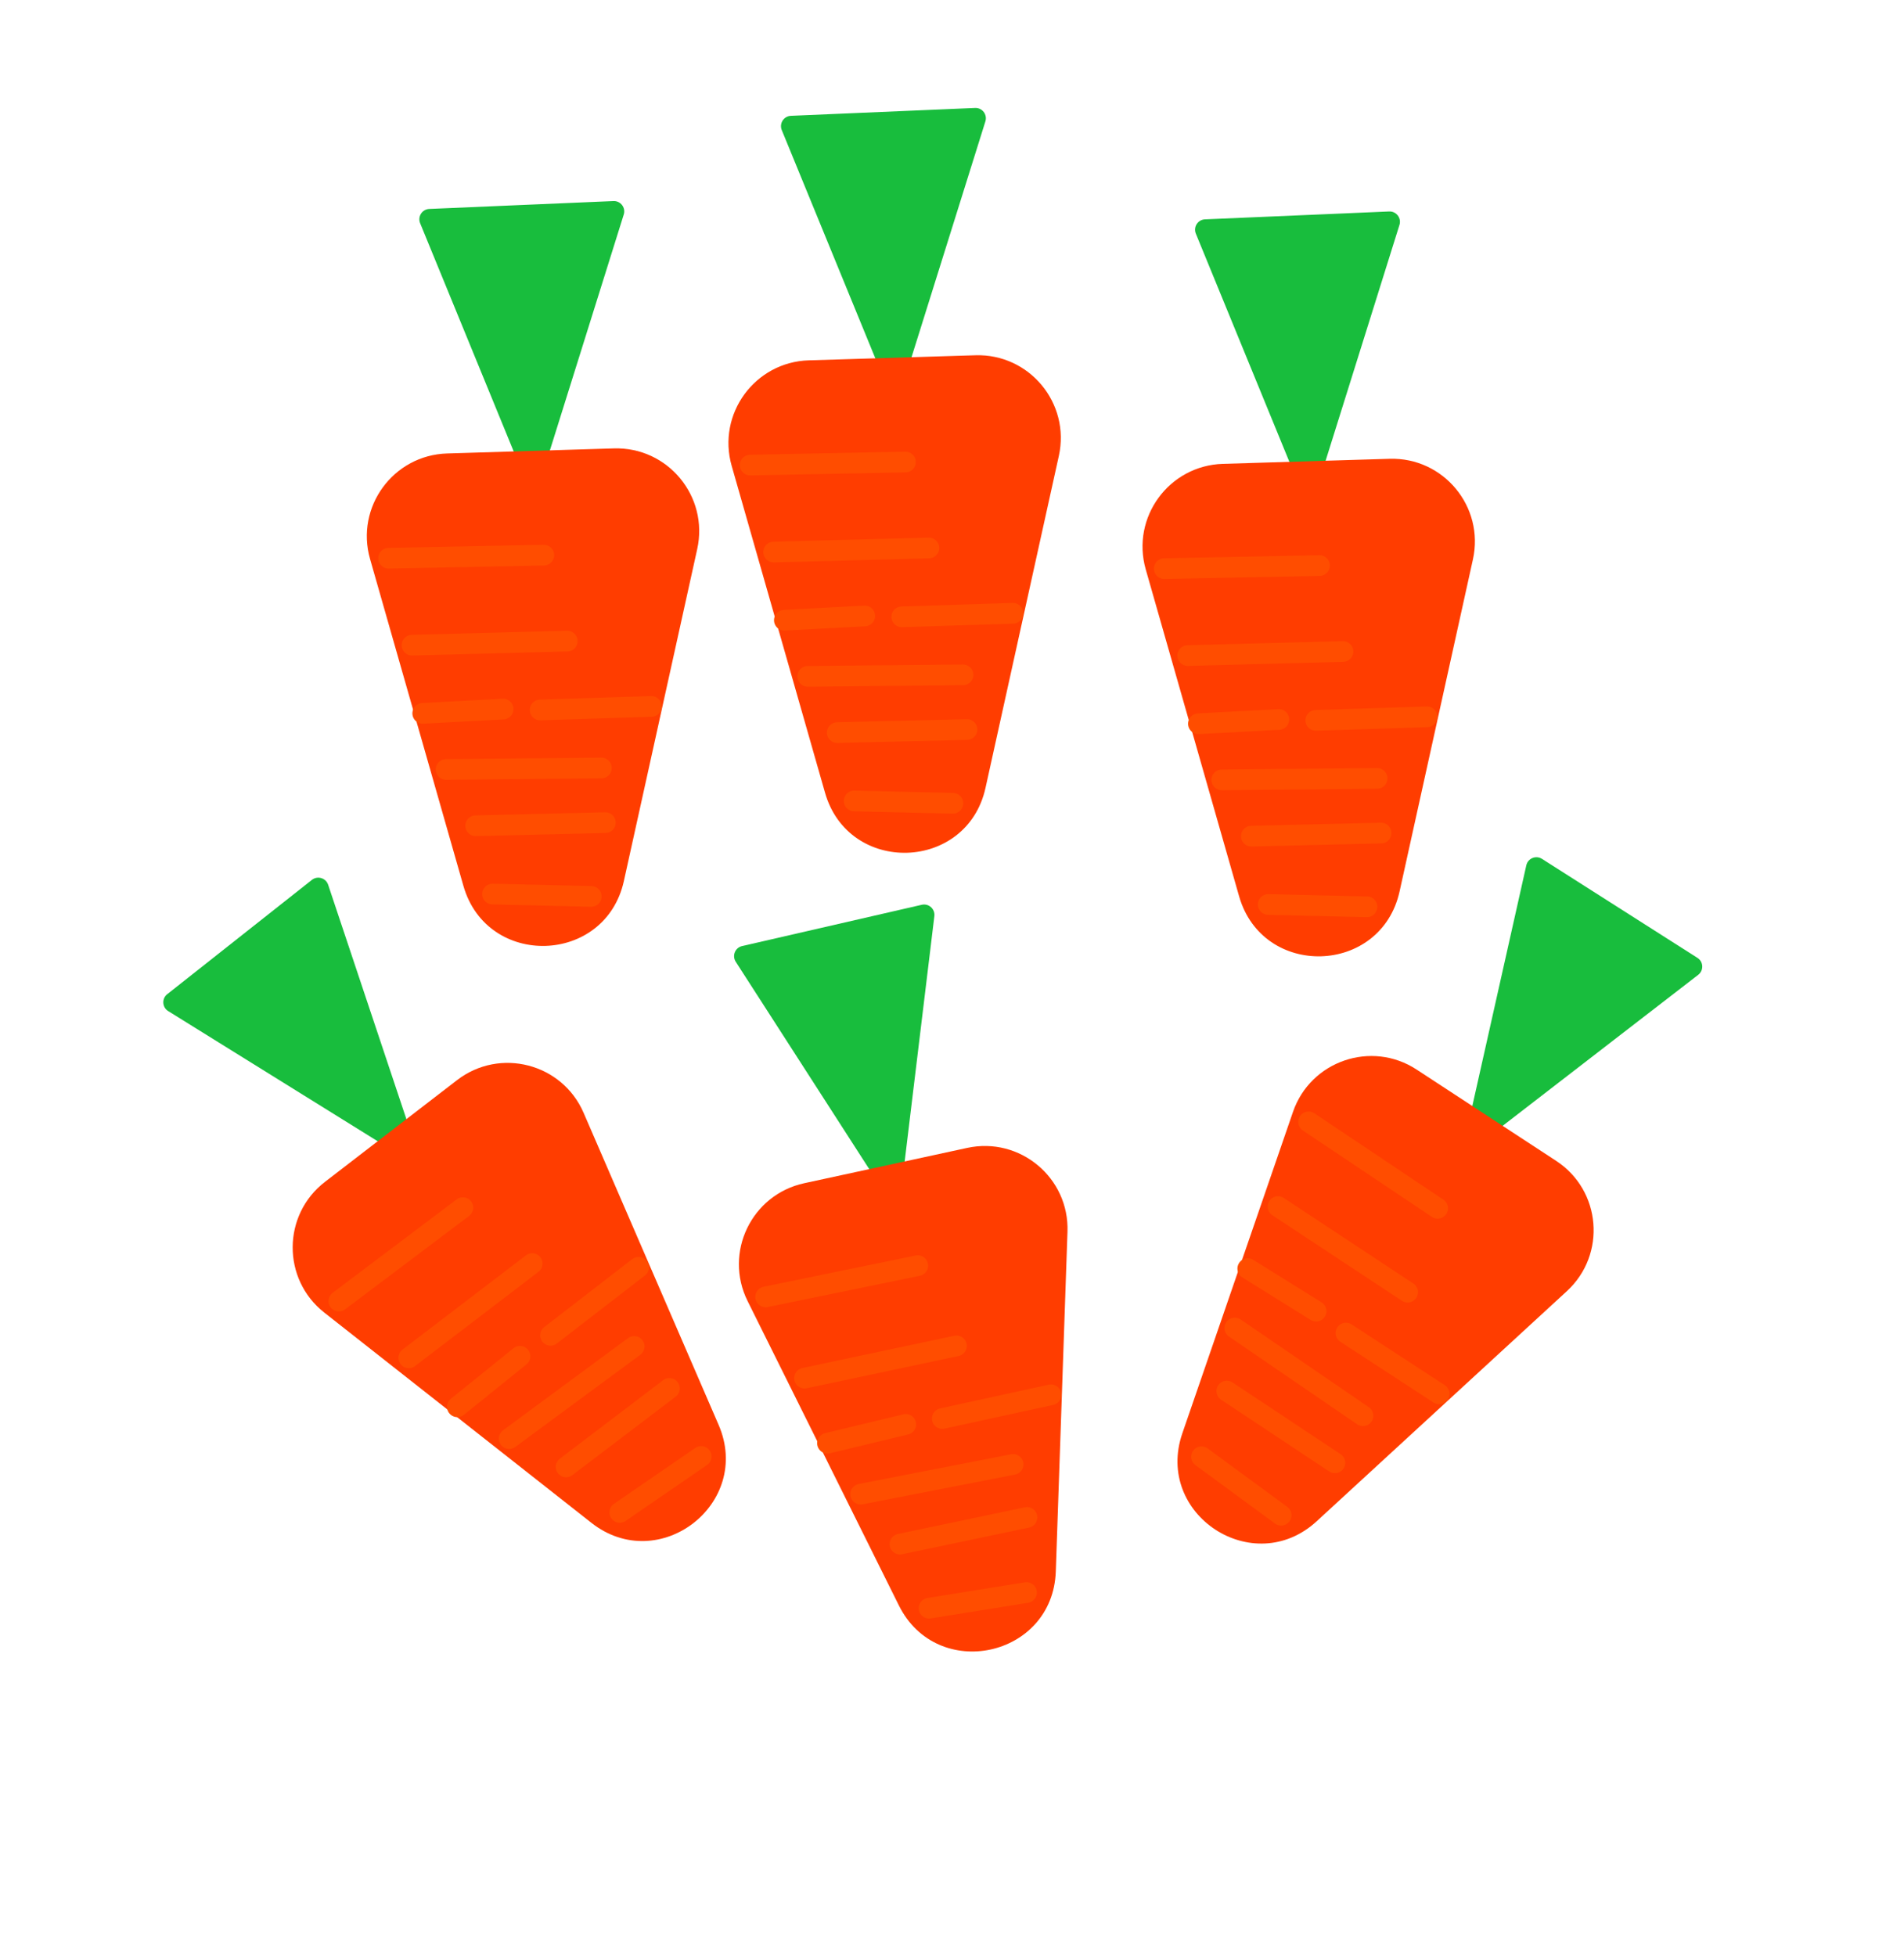 <svg width="147" height="151" viewBox="0 0 147 151" fill="none" xmlns="http://www.w3.org/2000/svg">
<path d="M69.619 91.534C69.529 92.277 68.558 92.5 68.153 91.871L56.803 74.245C56.503 73.779 56.756 73.157 57.295 73.033L71.166 69.847C71.705 69.723 72.204 70.172 72.138 70.722L69.619 91.534Z" fill="#18BD3D"/>
<path d="M81.514 121.31C81.286 127.943 72.353 129.879 69.399 123.936L57.718 100.437C55.864 96.706 58.017 92.225 62.09 91.342L74.672 88.615C78.745 87.733 82.56 90.919 82.416 95.084L81.514 121.31Z" fill="#FF3D00"/>
<path d="M59.113 100.118L80.666 95.686" stroke="#FF4D00" stroke-width="1.598" stroke-linecap="round" stroke-dasharray="11.99 11.99"/>
<path d="M62.115 106.389L80.784 102.424" stroke="#FF4D00" stroke-width="1.598" stroke-linecap="round" stroke-dasharray="11.99 11.99"/>
<path d="M66.45 115.345L80.49 112.607" stroke="#FF4D00" stroke-width="1.598" stroke-linecap="round" stroke-dasharray="11.99 11.99"/>
<path d="M69.483 119.202L79.288 117.143" stroke="#FF4D00" stroke-width="1.598" stroke-linecap="round" stroke-dasharray="11.99 11.99"/>
<path d="M71.727 124.15L79.254 122.941" stroke="#FF4D00" stroke-width="1.598" stroke-linecap="round" stroke-dasharray="11.99 11.99"/>
<path d="M72.751 109.506L81.145 107.675" stroke="#FF4D00" stroke-width="1.598" stroke-linecap="round" stroke-dasharray="11.99 11.99"/>
<path d="M63.888 111.413L69.929 109.96" stroke="#FF4D00" stroke-width="1.598" stroke-linecap="round" stroke-dasharray="11.99 11.99"/>
<path d="M41.892 36.565C41.668 37.279 40.674 37.322 40.39 36.63L32.437 17.232C32.227 16.72 32.589 16.154 33.143 16.13L47.361 15.522C47.914 15.498 48.324 16.031 48.158 16.559L41.892 36.565Z" fill="#18BD3D"/>
<path d="M48.168 68.009C46.736 74.49 37.6 74.767 35.777 68.386L28.57 43.153C27.425 39.146 30.358 35.133 34.523 35.006L47.392 34.615C51.557 34.488 54.728 38.316 53.83 42.385L48.168 68.009Z" fill="#FF3D00"/>
<path d="M29.999 43.094L51.999 42.658" stroke="#FF4D00" stroke-width="1.598" stroke-linecap="round" stroke-dasharray="11.99 11.99"/>
<path d="M31.809 49.806L50.888 49.305" stroke="#FF4D00" stroke-width="1.598" stroke-linecap="round" stroke-dasharray="11.99 11.99"/>
<path d="M34.441 59.402L48.745 59.264" stroke="#FF4D00" stroke-width="1.598" stroke-linecap="round" stroke-dasharray="11.99 11.99"/>
<path d="M36.722 63.746L46.737 63.507" stroke="#FF4D00" stroke-width="1.598" stroke-linecap="round" stroke-dasharray="11.99 11.99"/>
<path d="M38.026 69.02L45.649 69.201" stroke="#FF4D00" stroke-width="1.598" stroke-linecap="round" stroke-dasharray="11.99 11.99"/>
<path d="M41.701 54.807L50.287 54.534" stroke="#FF4D00" stroke-width="1.598" stroke-linecap="round" stroke-dasharray="11.99 11.99"/>
<path d="M32.638 55.069L38.842 54.739" stroke="#FF4D00" stroke-width="1.598" stroke-linecap="round" stroke-dasharray="11.99 11.99"/>
<path d="M69.812 29.376C69.588 30.09 68.594 30.133 68.31 29.44L60.357 10.043C60.147 9.53 60.509 8.965 61.062 8.941L75.281 8.333C75.834 8.309 76.243 8.841 76.078 9.37L69.812 29.376Z" fill="#18BD3D"/>
<path d="M76.088 60.82C74.656 67.3 65.519 67.578 63.697 61.196L56.49 35.964C55.345 31.957 58.278 27.944 62.443 27.817L75.312 27.426C79.477 27.299 82.648 31.127 81.749 35.196L76.088 60.82Z" fill="#FF3D00"/>
<path d="M57.919 35.904L79.919 35.469" stroke="#FF4D00" stroke-width="1.598" stroke-linecap="round" stroke-dasharray="11.99 11.99"/>
<path d="M59.729 42.617L78.808 42.116" stroke="#FF4D00" stroke-width="1.598" stroke-linecap="round" stroke-dasharray="11.99 11.99"/>
<path d="M62.361 52.212L76.665 52.075" stroke="#FF4D00" stroke-width="1.598" stroke-linecap="round" stroke-dasharray="11.99 11.99"/>
<path d="M64.642 56.556L74.657 56.318" stroke="#FF4D00" stroke-width="1.598" stroke-linecap="round" stroke-dasharray="11.99 11.99"/>
<path d="M65.946 61.831L73.569 62.012" stroke="#FF4D00" stroke-width="1.598" stroke-linecap="round" stroke-dasharray="11.99 11.99"/>
<path d="M69.621 47.618L78.207 47.345" stroke="#FF4D00" stroke-width="1.598" stroke-linecap="round" stroke-dasharray="11.99 11.99"/>
<path d="M60.558 47.88L66.762 47.55" stroke="#FF4D00" stroke-width="1.598" stroke-linecap="round" stroke-dasharray="11.99 11.99"/>
<path d="M101.781 37.368C101.557 38.083 100.562 38.125 100.278 37.433L92.326 18.035C92.116 17.523 92.478 16.957 93.031 16.933L107.25 16.325C107.803 16.301 108.212 16.834 108.047 17.362L101.781 37.368Z" fill="#18BD3D"/>
<path d="M108.057 68.812C106.625 75.293 97.488 75.57 95.665 69.189L88.458 43.956C87.314 39.949 90.247 35.936 94.412 35.809L107.281 35.418C111.446 35.291 114.617 39.119 113.718 43.188L108.057 68.812Z" fill="#FF3D00"/>
<path d="M89.888 43.897L111.888 43.461" stroke="#FF4D00" stroke-width="1.598" stroke-linecap="round" stroke-dasharray="11.99 11.99"/>
<path d="M91.698 50.609L110.776 50.108" stroke="#FF4D00" stroke-width="1.598" stroke-linecap="round" stroke-dasharray="11.99 11.99"/>
<path d="M94.33 60.205L108.633 60.068" stroke="#FF4D00" stroke-width="1.598" stroke-linecap="round" stroke-dasharray="11.99 11.99"/>
<path d="M96.61 64.549L106.626 64.31" stroke="#FF4D00" stroke-width="1.598" stroke-linecap="round" stroke-dasharray="11.99 11.99"/>
<path d="M97.915 69.823L105.537 70.004" stroke="#FF4D00" stroke-width="1.598" stroke-linecap="round" stroke-dasharray="11.99 11.99"/>
<path d="M101.589 55.61L110.176 55.337" stroke="#FF4D00" stroke-width="1.598" stroke-linecap="round" stroke-dasharray="11.99 11.99"/>
<path d="M92.526 55.872L98.731 55.542" stroke="#FF4D00" stroke-width="1.598" stroke-linecap="round" stroke-dasharray="11.99 11.99"/>
<path d="M31.974 88.185C32.211 88.895 31.43 89.512 30.794 89.117L12.987 78.054C12.516 77.762 12.478 77.091 12.913 76.748L24.08 67.926C24.515 67.583 25.158 67.775 25.334 68.3L31.974 88.185Z" fill="#18BD3D"/>
<path d="M55.48 109.993C58.115 116.084 50.873 121.661 45.657 117.557L25.036 101.328C21.761 98.751 21.787 93.78 25.089 91.237L35.289 83.382C38.591 80.84 43.404 82.085 45.059 85.909L55.48 109.993Z" fill="#FF3D00"/>
<path d="M26.159 100.442L43.735 87.203" stroke="#FF4D00" stroke-width="1.598" stroke-linecap="round" stroke-dasharray="11.99 11.99"/>
<path d="M31.558 104.822L46.728 93.241" stroke="#FF4D00" stroke-width="1.598" stroke-linecap="round" stroke-dasharray="11.99 11.99"/>
<path d="M39.312 111.057L50.825 102.568" stroke="#FF4D00" stroke-width="1.598" stroke-linecap="round" stroke-dasharray="11.99 11.99"/>
<path d="M43.706 113.242L51.683 107.182" stroke="#FF4D00" stroke-width="1.598" stroke-linecap="round" stroke-dasharray="11.99 11.99"/>
<path d="M47.852 116.753L54.136 112.435" stroke="#FF4D00" stroke-width="1.598" stroke-linecap="round" stroke-dasharray="11.99 11.99"/>
<path d="M42.504 103.082L49.304 97.831" stroke="#FF4D00" stroke-width="1.598" stroke-linecap="round" stroke-dasharray="11.99 11.99"/>
<path d="M35.312 108.602L40.148 104.701" stroke="#FF4D00" stroke-width="1.598" stroke-linecap="round" stroke-dasharray="11.99 11.99"/>
<path d="M114.519 88.065C113.927 88.522 113.087 87.988 113.251 87.257L117.84 66.802C117.961 66.261 118.582 66.005 119.049 66.302L131.054 73.946C131.521 74.243 131.551 74.914 131.113 75.253L114.519 88.065Z" fill="#18BD3D"/>
<path d="M101.657 117.437C96.772 121.929 89.123 116.925 91.283 110.649L99.825 85.837C101.181 81.896 105.884 80.286 109.371 82.567L120.145 89.616C123.632 91.897 124.039 96.852 120.972 99.673L101.657 117.437Z" fill="#FF3D00"/>
<path d="M101.031 86.606L119.316 98.848" stroke="#FF4D00" stroke-width="1.598" stroke-linecap="round" stroke-dasharray="11.99 11.99"/>
<path d="M98.671 93.145L114.598 103.661" stroke="#FF4D00" stroke-width="1.598" stroke-linecap="round" stroke-dasharray="11.99 11.99"/>
<path d="M95.334 102.519L107.138 110.598" stroke="#FF4D00" stroke-width="1.598" stroke-linecap="round" stroke-dasharray="11.99 11.99"/>
<path d="M94.715 107.387L103.063 112.926" stroke="#FF4D00" stroke-width="1.598" stroke-linecap="round" stroke-dasharray="11.99 11.99"/>
<path d="M92.765 112.458L98.91 116.971" stroke="#FF4D00" stroke-width="1.598" stroke-linecap="round" stroke-dasharray="11.99 11.99"/>
<path d="M103.916 102.91L111.111 107.603" stroke="#FF4D00" stroke-width="1.598" stroke-linecap="round" stroke-dasharray="11.99 11.99"/>
<path d="M96.336 97.934L101.611 101.218" stroke="#FF4D00" stroke-width="1.598" stroke-linecap="round" stroke-dasharray="11.99 11.99"/>
</svg>
